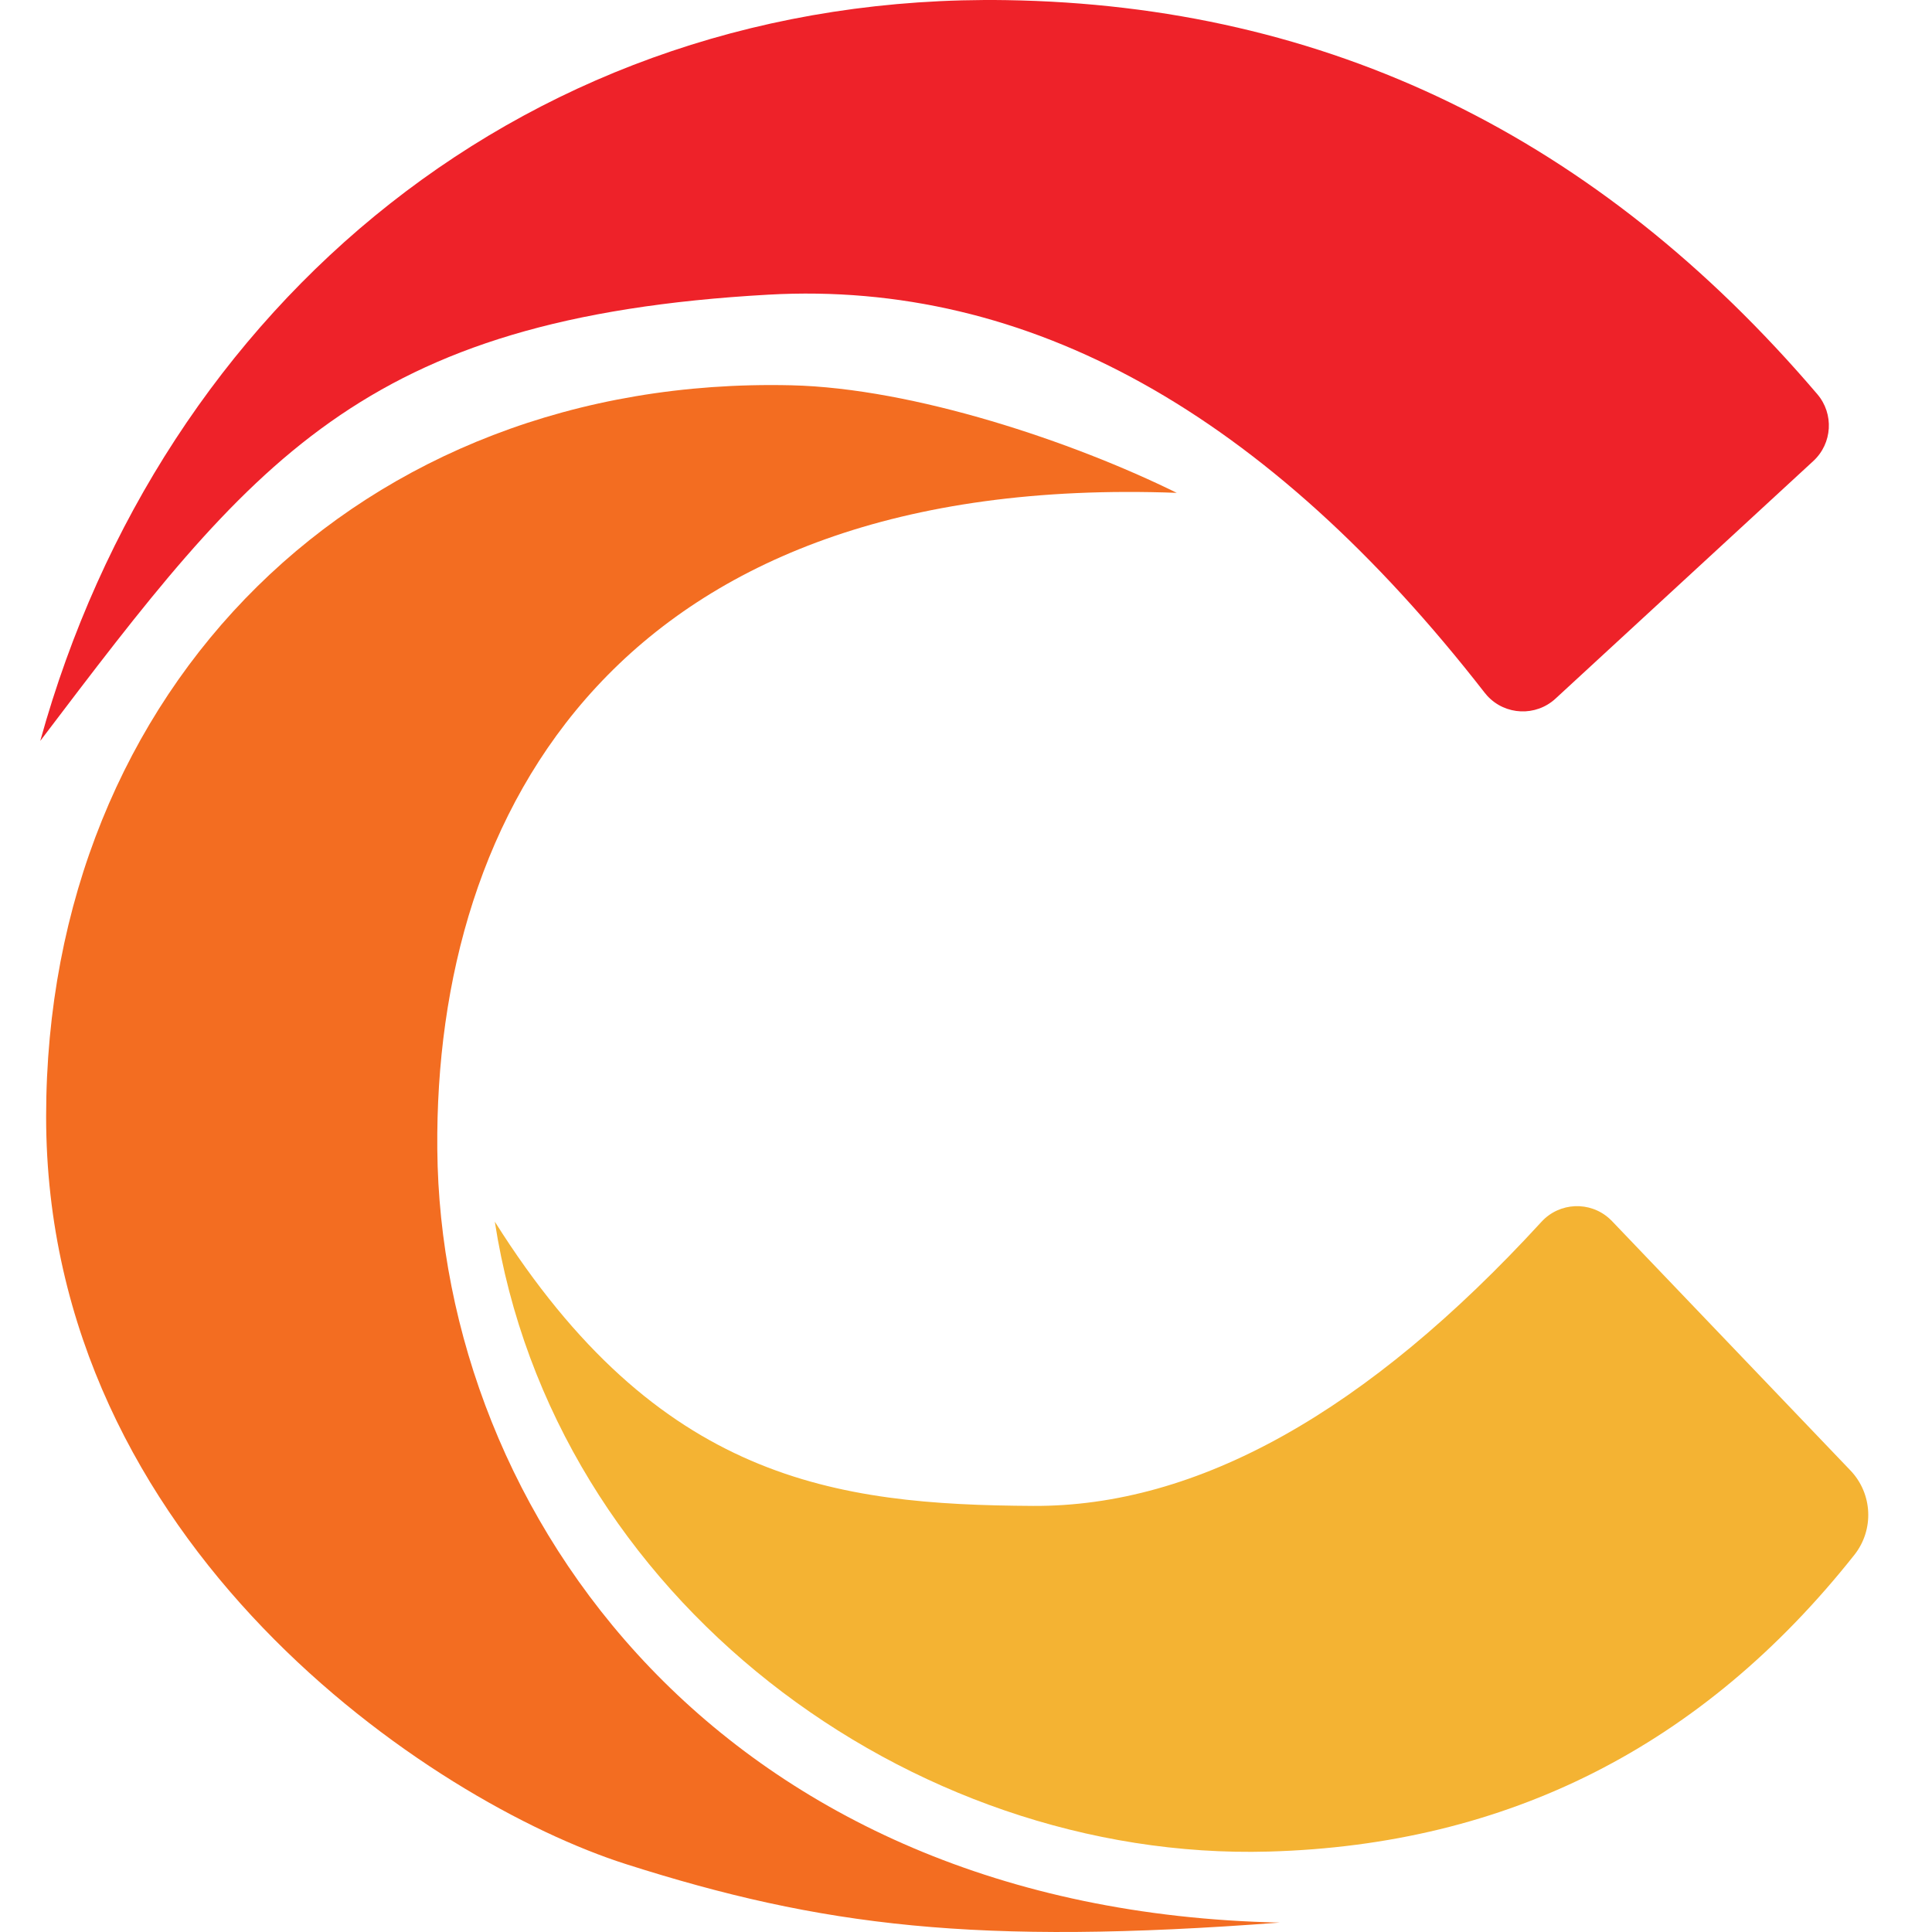 <?xml version="1.0" encoding="UTF-8"?>
<svg width="240px" height="240px" viewBox="0 0 240 240" version="1.1" xmlns="http://www.w3.org/2000/svg" xmlns:xlink="http://www.w3.org/1999/xlink">
    <title>编组 7</title>
    <g id="页面-1" stroke="none" stroke-width="1" fill="none" fill-rule="evenodd">
        <g id="编组-7">
            <rect id="矩形" x="0" y="0" width="240" height="240"></rect>
            <g id="编组-5备份-2" transform="translate(5, 0)" fill-rule="nonzero">
                <g id="编组-2" transform="translate(0, 0)">
                    <path d="M179.434,86.058 C152.385,51.279 122.728,34.795 90.461,36.603 C39.705,39.449 26.265,57.432 0,92.039 C15.056,37.644 60.868,-0.91 120.012,0.016 C159.874,0.64 193.454,16.957 220.752,48.966 C222.846,51.417 222.626,55.083 220.258,57.269 L188.232,86.785 C185.796,89.031 182,88.876 179.755,86.438 C179.642,86.316 179.535,86.189 179.434,86.058 Z" id="路径" fill="#EE2229"></path>
                    <path d="M93.276,47.861 C108.554,48.216 128.341,54.893 141.178,61.222 C71.874,58.654 48.962,100.799 49.323,142.752 C49.712,187.973 84.6,237.355 153.982,238.83 C116.26,241.694 97.054,239.31 72.778,231.572 C48.502,223.834 0.73,191.943 0.73,138.707 C0.73,85.471 39.822,46.62 93.276,47.861 Z" id="路径" fill="#F36D21"></path>
                    <path d="M225.349,193.162 C206.539,216.898 182.291,229.181 152.605,230.009 C108.099,231.251 63.718,198.679 56.467,151.759 C76.747,183.969 98.753,186.933 123.326,187.069 C143.759,187.181 164.811,175.418 186.485,151.779 C188.723,149.335 192.519,149.17 194.961,151.409 C195.058,151.498 195.152,151.59 195.243,151.684 L224.869,182.665 C227.626,185.555 227.832,190.034 225.349,193.162 Z" id="路径" fill="#F4B333"></path>
                </g>
            </g>
        </g>
    </g>
</svg>